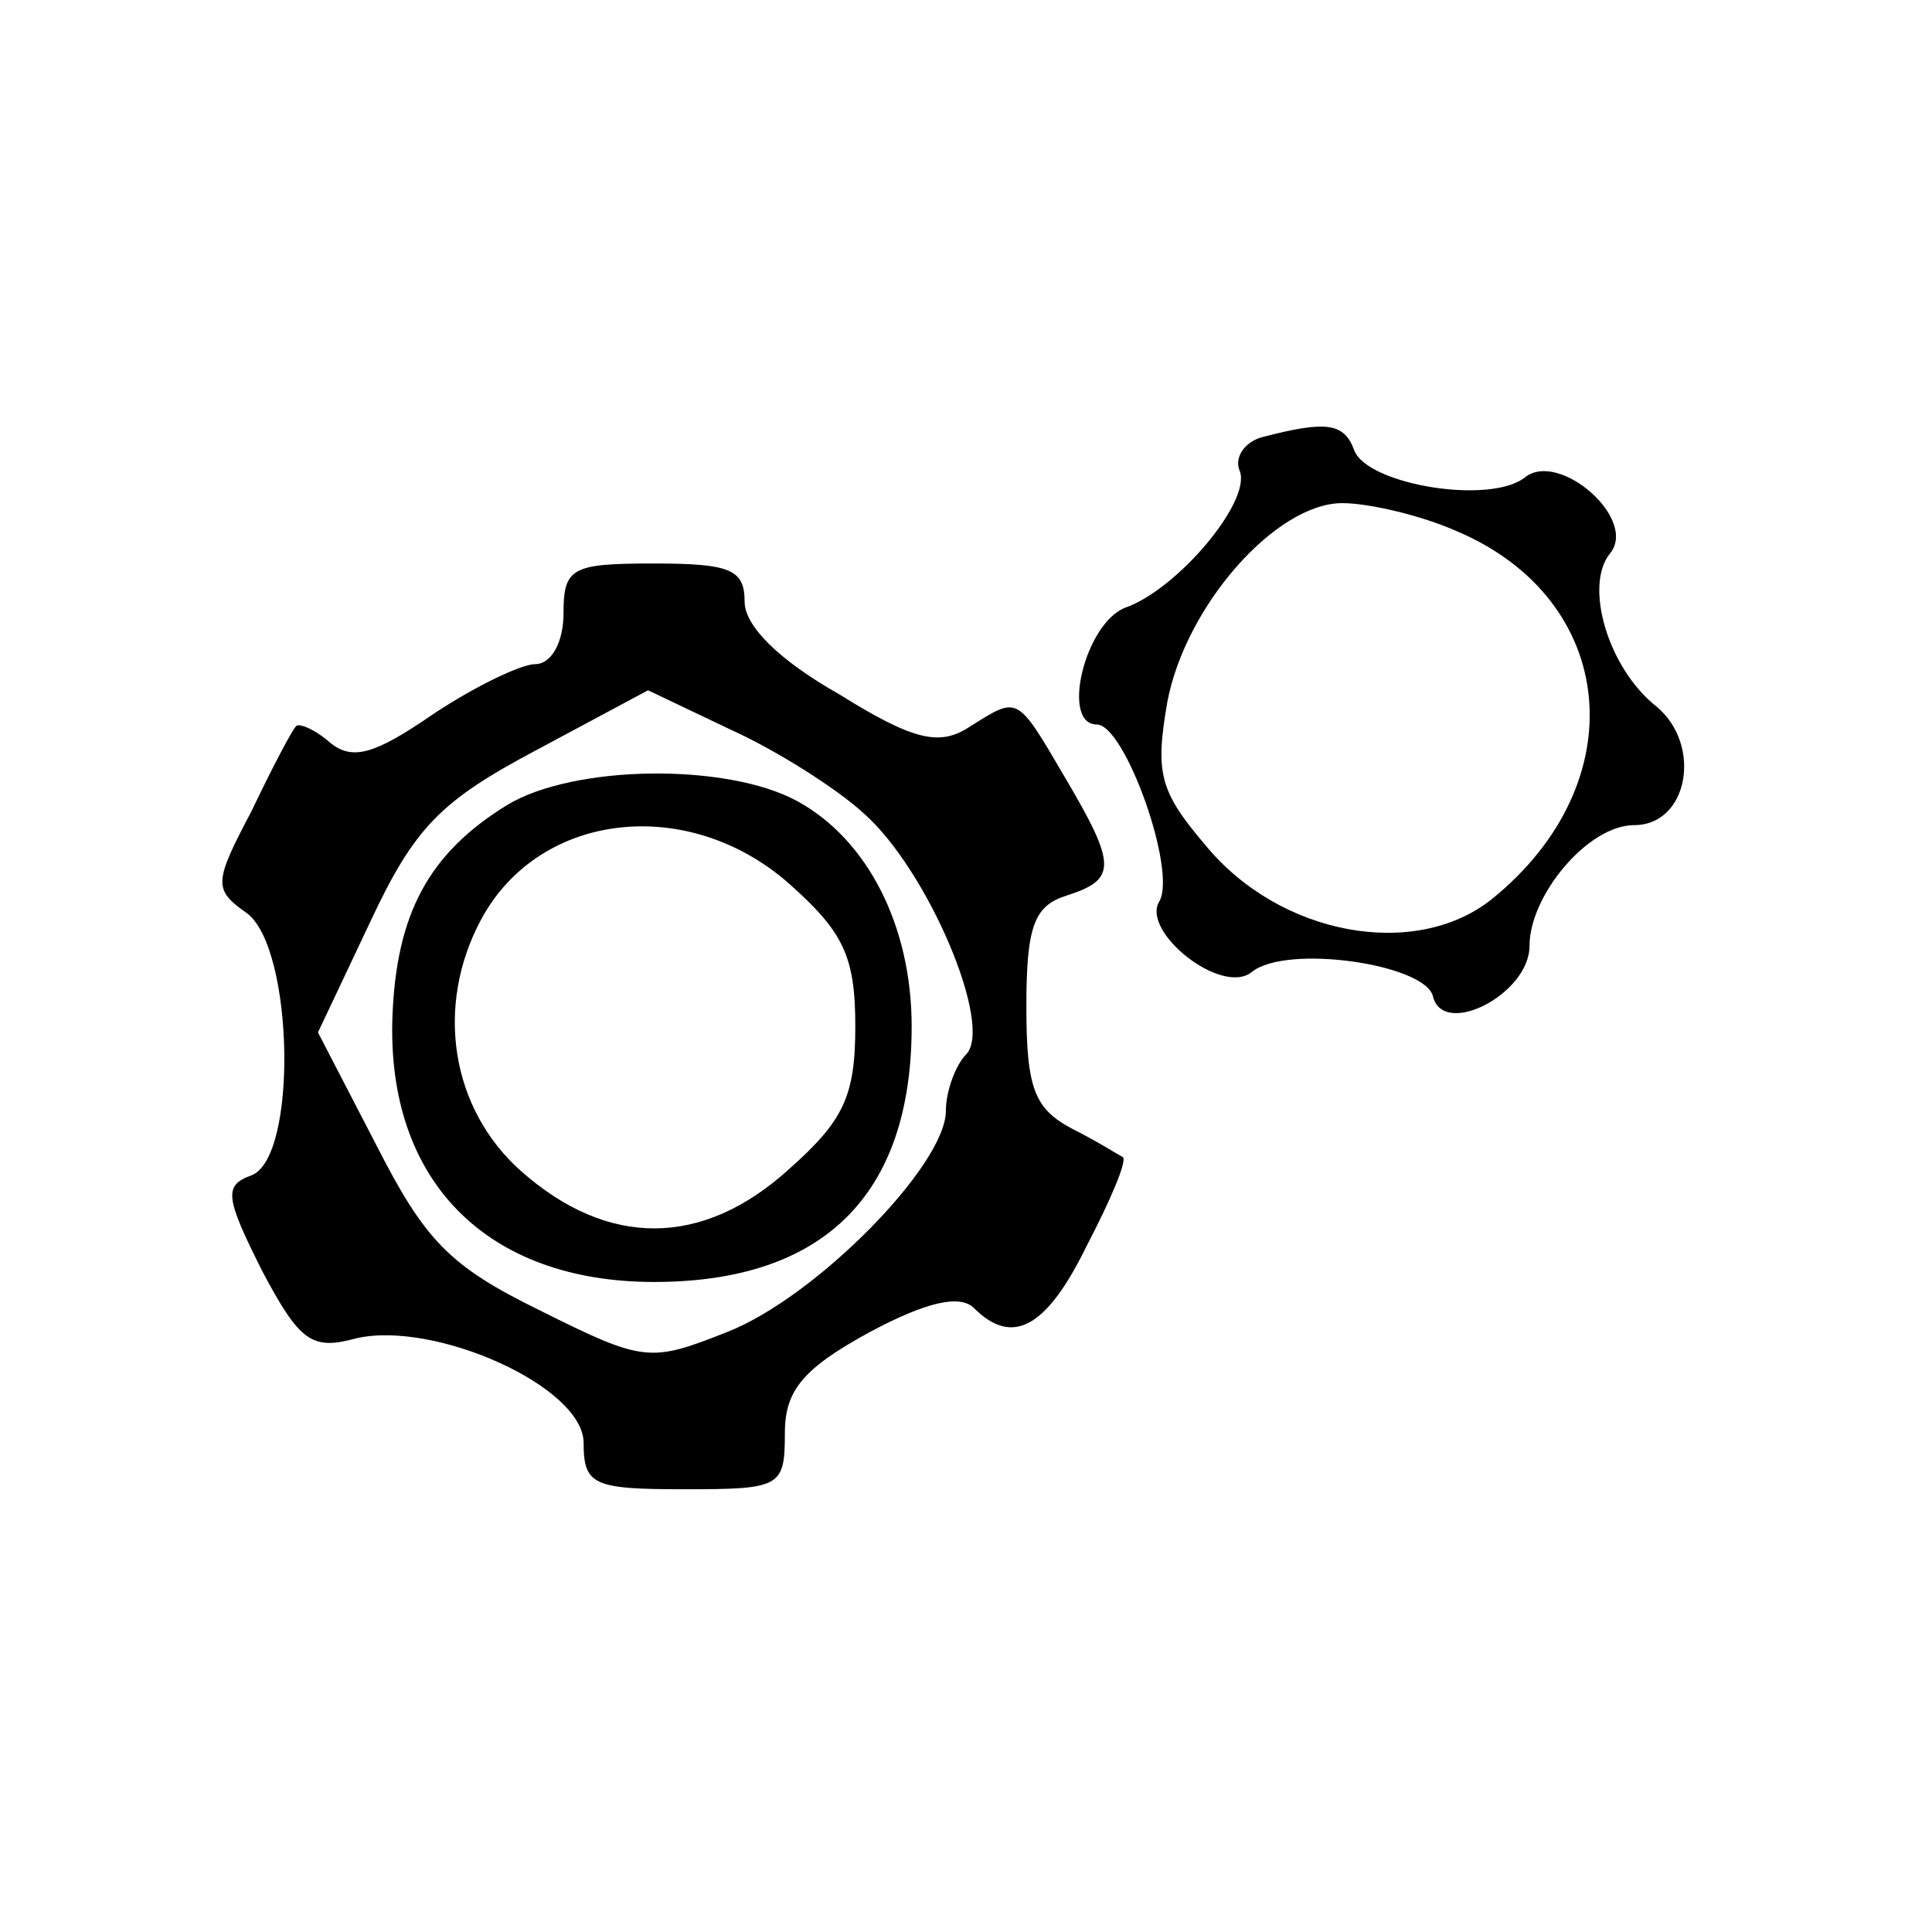 <?xml version="1.0" standalone="no"?>
<!DOCTYPE svg PUBLIC "-//W3C//DTD SVG 20010904//EN"
 "http://www.w3.org/TR/2001/REC-SVG-20010904/DTD/svg10.dtd">
<svg version="1.0" xmlns="http://www.w3.org/2000/svg"
 width="96pt" height="96pt" viewBox="0 0 96 96"
 preserveAspectRatio="xMidYMid meet">
<g transform="translate(0,96) scale(0.1,-0.1)"
fill="#000000" stroke="none">
<path d="M628 743 c-9 -2 -15 -10 -12 -17 6 -15 -31 -59 -57 -68 -20 -8 -32
-58 -14 -58 14 0 40 -73 31 -88 -9 -15 31 -47 46 -35 17 14 86 4 90 -12 5 -21
48 1 48 25 0 25 29 60 52 60 27 0 34 40 11 59 -24 19 -36 60 -23 76 14 17 -25
51 -42 38 -17 -14 -78 -4 -85 13 -5 14 -14 15 -45 7z m96 -47 c80 -34 89 -125
17 -183 -38 -30 -105 -18 -142 27 -23 27 -25 36 -19 71 9 48 54 99 87 99 13 0
39 -6 57 -14z"/>
<path d="M280 655 c0 -14 -6 -25 -14 -25 -7 0 -30 -11 -51 -25 -29 -20 -40
-23 -51 -14 -8 7 -16 10 -17 8 -2 -2 -12 -21 -22 -42 -19 -36 -19 -39 -2 -51
23 -18 25 -121 2 -130 -14 -5 -13 -11 5 -47 19 -36 25 -40 47 -34 39 9 113
-24 113 -52 0 -21 5 -23 50 -23 48 0 50 1 50 28 0 21 9 32 42 50 28 15 45 19
52 12 19 -19 36 -10 56 31 12 23 20 42 18 44 -2 1 -13 8 -25 14 -19 10 -23 20
-23 61 0 40 4 50 20 55 25 8 25 15 -1 59 -24 41 -23 40 -47 25 -15 -10 -28 -7
-65 16 -30 17 -47 34 -47 46 0 16 -7 19 -45 19 -41 0 -45 -2 -45 -25z m149
-99 c32 -28 65 -106 51 -120 -5 -5 -10 -18 -10 -28 0 -27 -65 -93 -109 -110
-38 -15 -41 -15 -93 11 -45 22 -57 35 -81 82 l-29 56 26 55 c22 47 35 60 82
85 l56 30 42 -20 c22 -10 52 -29 65 -41z"/>
<path d="M252 560 c-39 -24 -55 -54 -57 -105 -3 -82 47 -132 130 -132 84 0
128 43 128 127 0 50 -22 93 -57 112 -35 19 -111 18 -144 -2z m140 -39 c27 -24
33 -36 33 -71 0 -35 -6 -47 -33 -71 -43 -39 -90 -39 -133 -1 -35 31 -43 82
-20 125 29 54 103 62 153 18z"/>
</g>
</svg>
